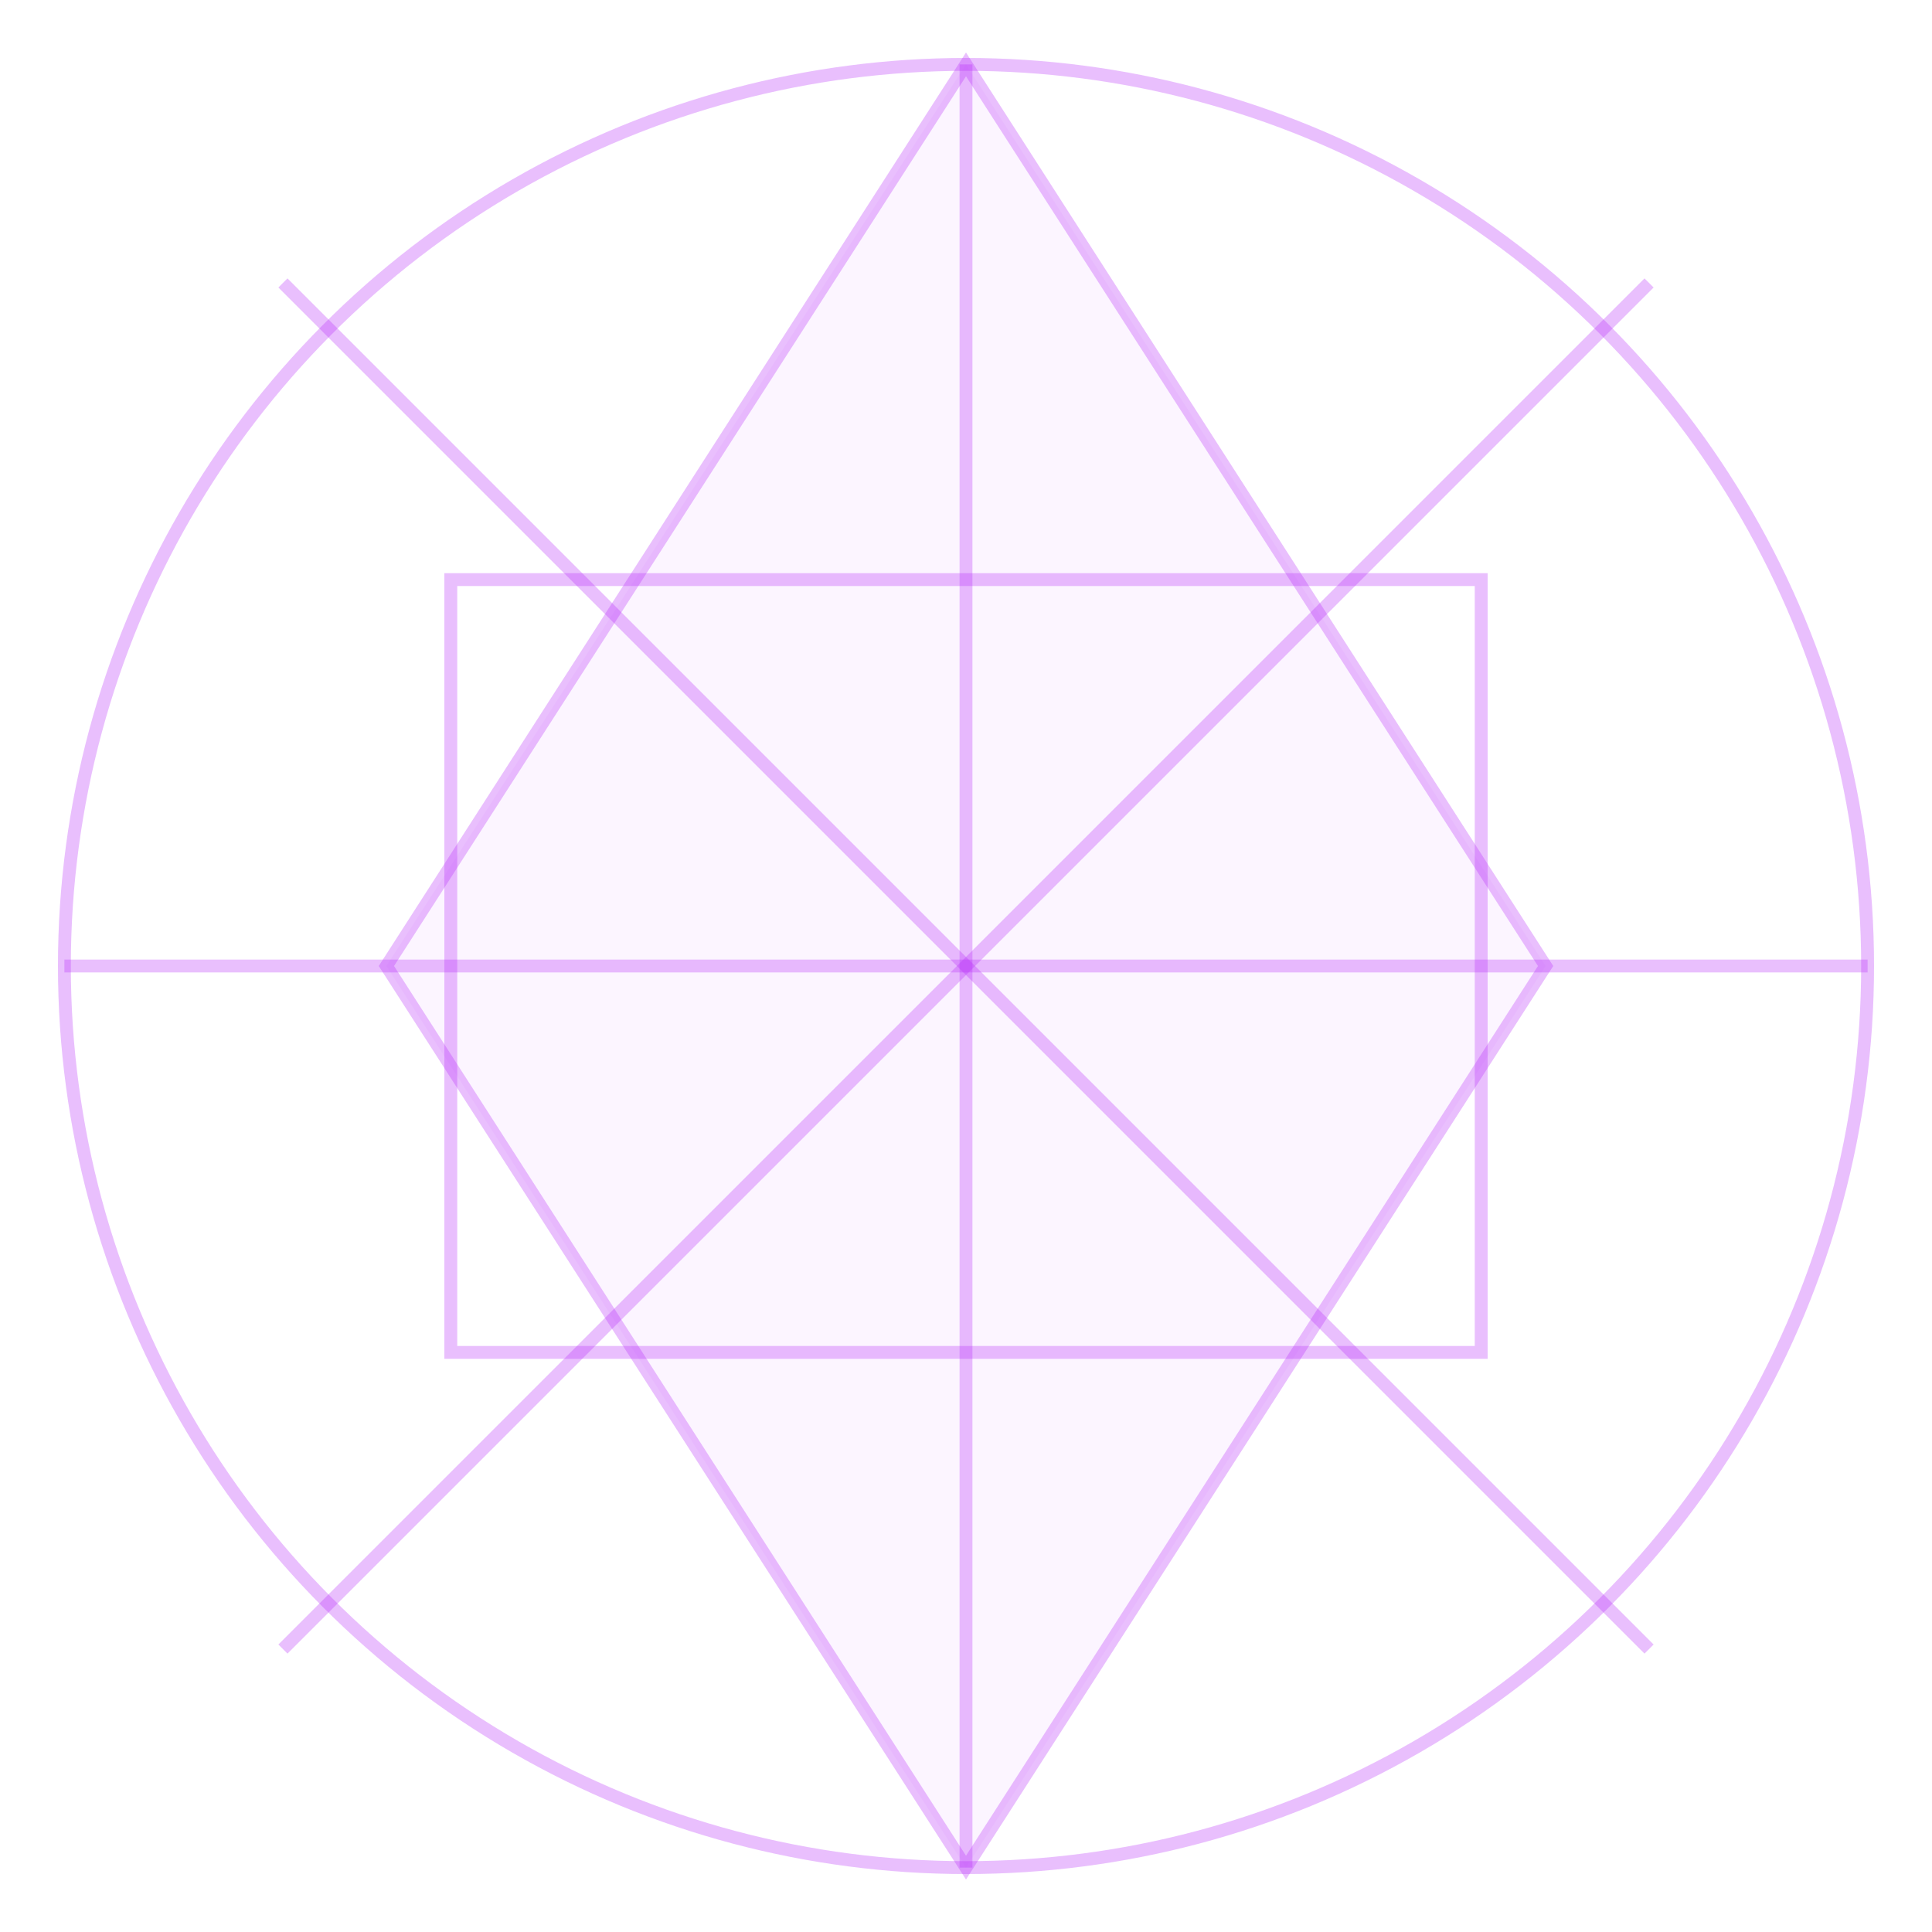 <svg width="150" height="150" viewBox="0 0 150 150" fill="none" xmlns="http://www.w3.org/2000/svg">
  <circle cx="75" cy="75" r="70" stroke="#b429f9" stroke-width="1" stroke-opacity="0.3" />
  <path d="M75 5L75 145" stroke="#b429f9" stroke-width="1" stroke-opacity="0.3" />
  <path d="M5 75L145 75" stroke="#b429f9" stroke-width="1" stroke-opacity="0.3" />
  <path d="M21.967 21.967L128.033 128.033" stroke="#b429f9" stroke-width="1" stroke-opacity="0.3" />
  <path d="M128.033 21.967L21.967 128.033" stroke="#b429f9" stroke-width="1" stroke-opacity="0.3" />
  <path d="M75 5L120 75L75 145L30 75L75 5Z" fill="#b429f9" fill-opacity="0.05" stroke="#b429f9" stroke-width="1" stroke-opacity="0.3" />
  <path d="M35 45L115 45L115 105L35 105L35 45Z" stroke="#b429f9" stroke-width="1" stroke-opacity="0.3" />
</svg>
